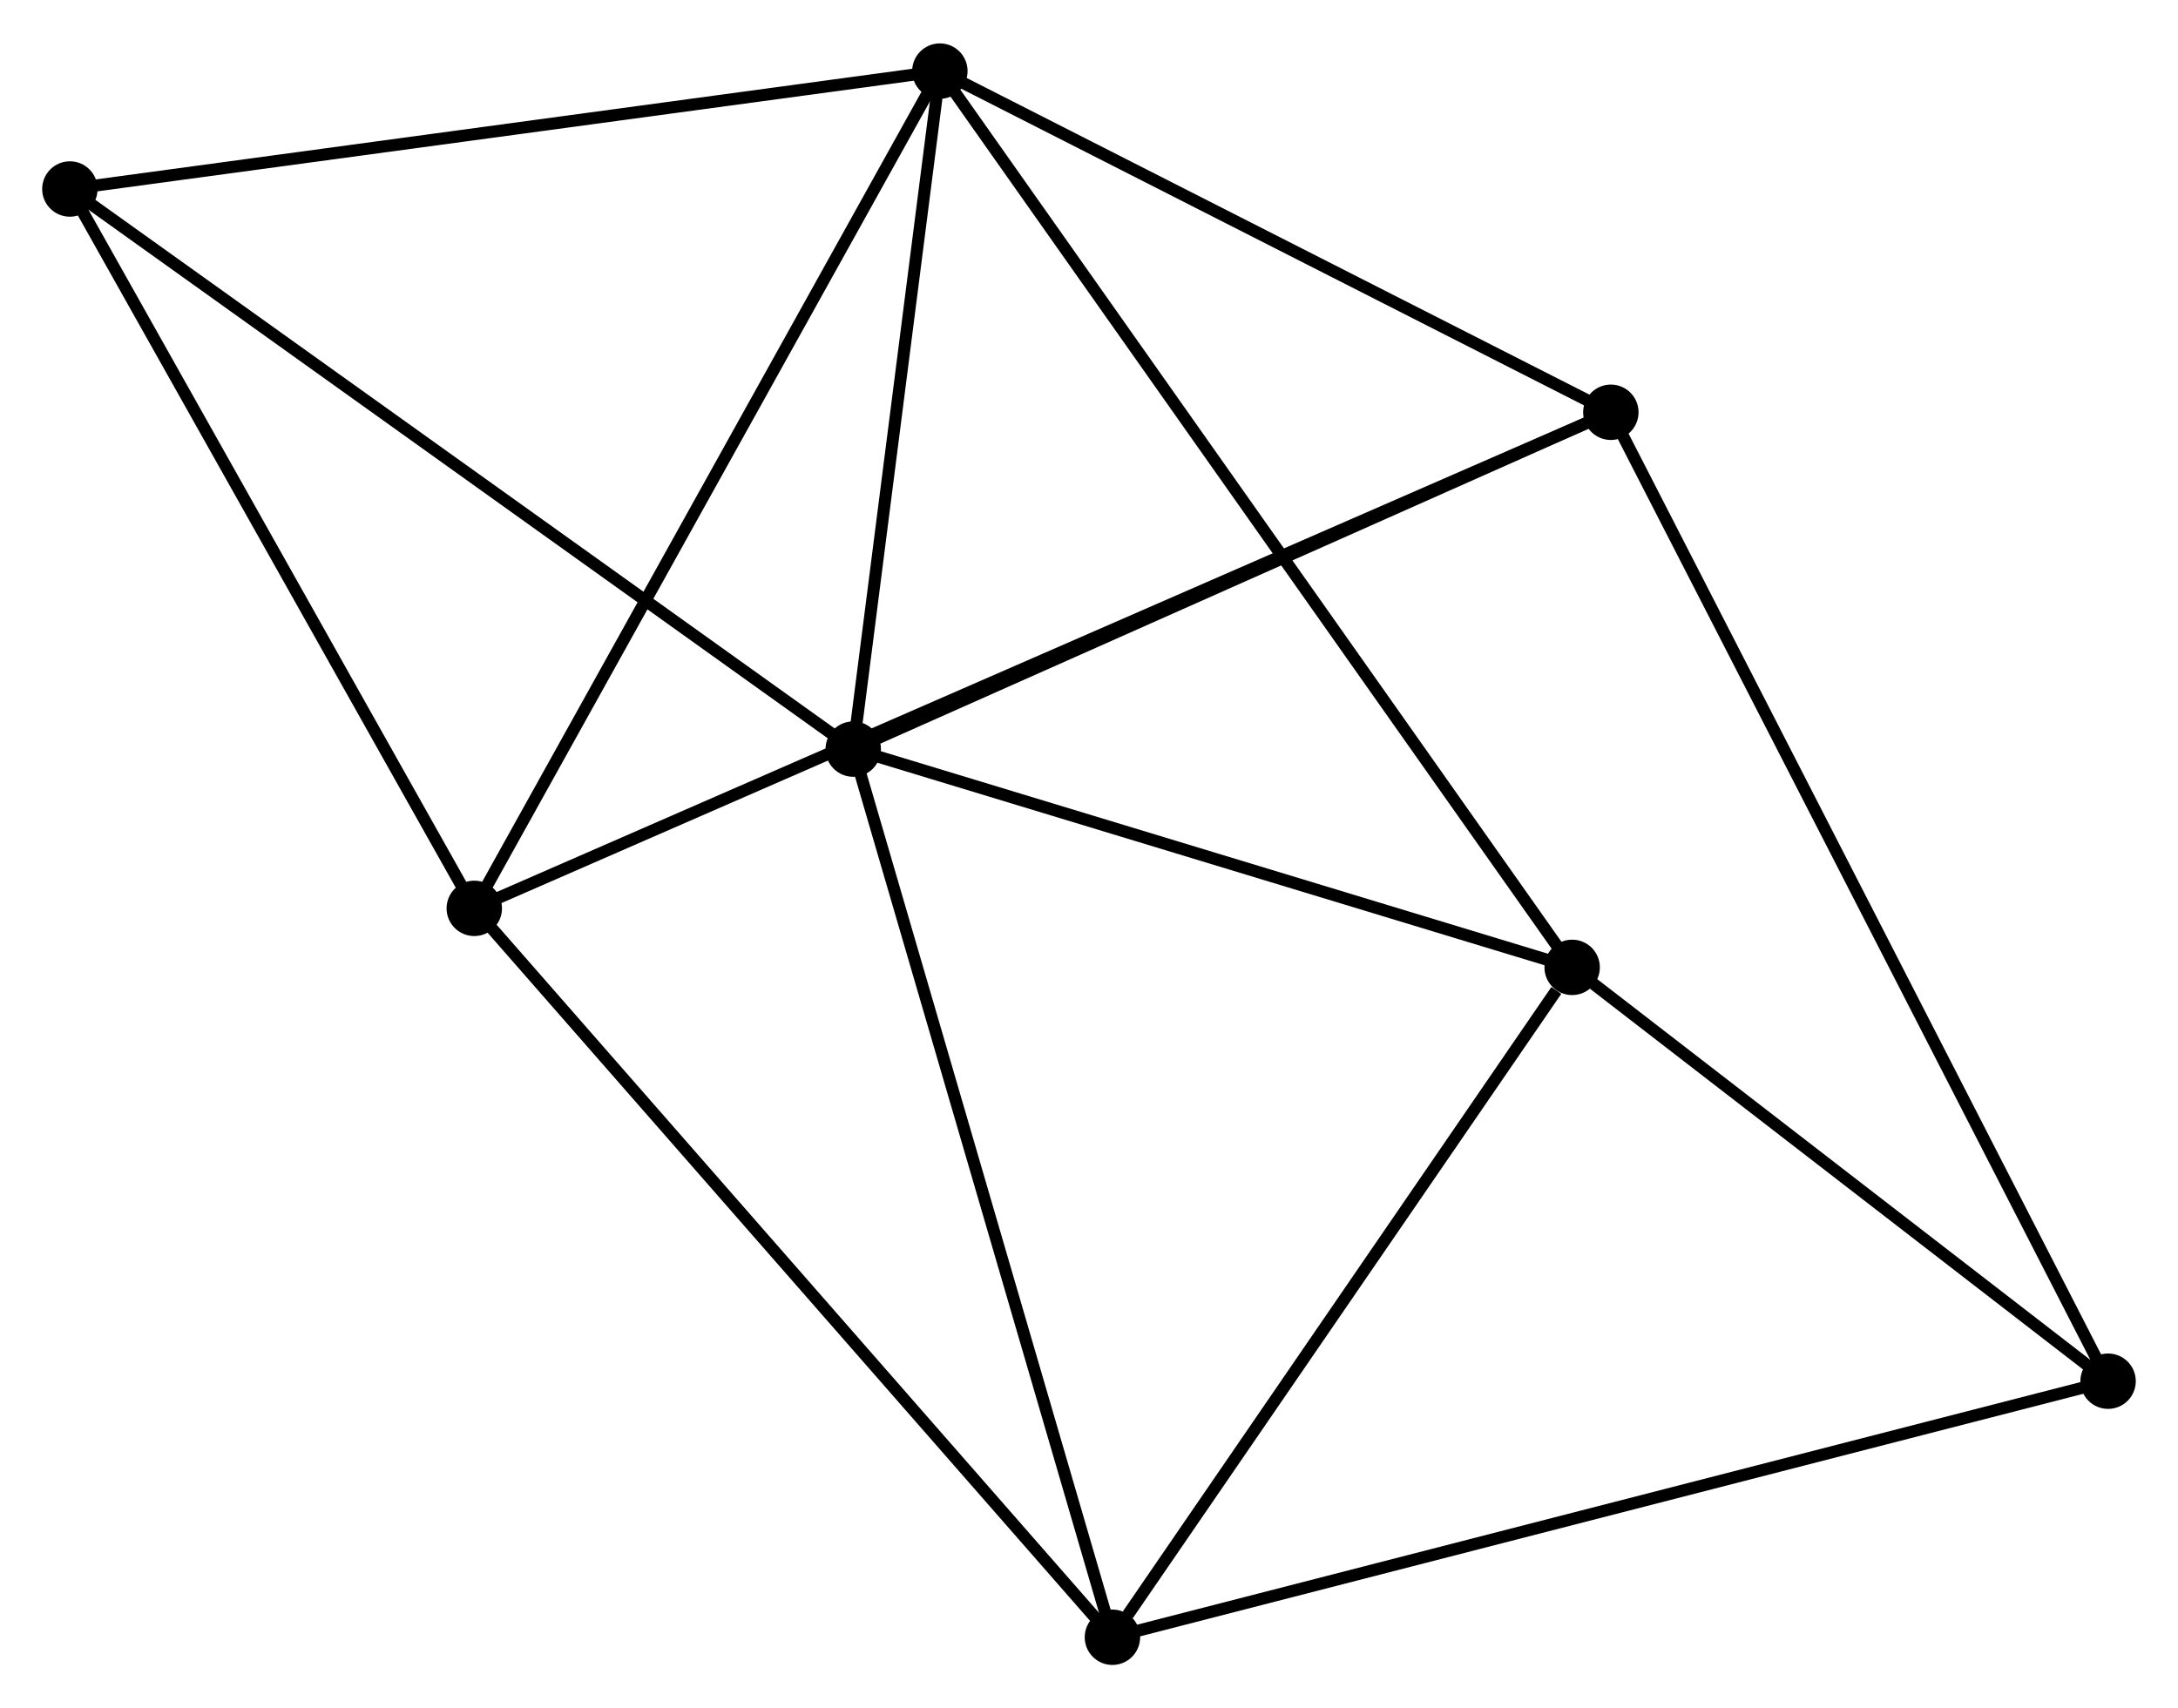 <?xml version="1.0" encoding="UTF-8" standalone="no"?>
<!DOCTYPE svg PUBLIC "-//W3C//DTD SVG 1.1//EN"
 "http://www.w3.org/Graphics/SVG/1.1/DTD/svg11.dtd">
<!-- Generated by graphviz version 2.36.0 (20140111.2315)
 -->
<!-- Title: %3 Pages: 1 -->
<svg width="181pt" height="142pt"
 viewBox="0.00 0.00 180.79 141.63" xmlns="http://www.w3.org/2000/svg" xmlns:xlink="http://www.w3.org/1999/xlink">
<g id="graph0" class="graph" transform="scale(1 1) rotate(0) translate(4 137.635)">
<title>%3</title>
<!-- 0 -->
<g id="node1" class="node"><title>0</title>
<ellipse fill="black" stroke="black" cx="66.825" cy="-75.541" rx="1.8" ry="1.8"/>
</g>
<!-- 1 -->
<g id="node2" class="node"><title>1</title>
<ellipse fill="black" stroke="black" cx="74.016" cy="-131.835" rx="1.8" ry="1.8"/>
</g>
<!-- 0&#45;&#45;1 -->
<g id="edge1" class="edge"><title>0&#45;&#45;1</title>
<path fill="none" stroke="black" d="M67.064,-77.414C68.156,-85.961 72.659,-121.217 73.768,-129.897"/>
</g>
<!-- 3 -->
<g id="node3" class="node"><title>3</title>
<ellipse fill="black" stroke="black" cx="88.339" cy="-1.8" rx="1.8" ry="1.8"/>
</g>
<!-- 0&#45;&#45;3 -->
<g id="edge2" class="edge"><title>0&#45;&#45;3</title>
<path fill="none" stroke="black" d="M67.357,-73.719C70.333,-63.516 84.898,-13.594 87.826,-3.559"/>
</g>
<!-- 4 -->
<g id="node4" class="node"><title>4</title>
<ellipse fill="black" stroke="black" cx="129.712" cy="-103.507" rx="1.8" ry="1.8"/>
</g>
<!-- 0&#45;&#45;4 -->
<g id="edge3" class="edge"><title>0&#45;&#45;4</title>
<path fill="none" stroke="black" d="M68.639,-76.348C77.822,-80.432 119.091,-98.784 128.009,-102.75"/>
</g>
<!-- 5 -->
<g id="node5" class="node"><title>5</title>
<ellipse fill="black" stroke="black" cx="126.5" cy="-57.419" rx="1.8" ry="1.8"/>
</g>
<!-- 0&#45;&#45;5 -->
<g id="edge4" class="edge"><title>0&#45;&#45;5</title>
<path fill="none" stroke="black" d="M68.81,-74.938C77.871,-72.187 115.244,-60.837 124.446,-58.043"/>
</g>
<!-- 7 -->
<g id="node6" class="node"><title>7</title>
<ellipse fill="black" stroke="black" cx="1.8" cy="-122.045" rx="1.8" ry="1.8"/>
</g>
<!-- 0&#45;&#45;7 -->
<g id="edge5" class="edge"><title>0&#45;&#45;7</title>
<path fill="none" stroke="black" d="M65.217,-76.691C56.299,-83.069 12.963,-114.062 3.59,-120.765"/>
</g>
<!-- 1&#45;&#45;4 -->
<g id="edge7" class="edge"><title>1&#45;&#45;4</title>
<path fill="none" stroke="black" d="M75.869,-130.892C84.325,-126.591 119.206,-108.85 127.795,-104.482"/>
</g>
<!-- 1&#45;&#45;5 -->
<g id="edge8" class="edge"><title>1&#45;&#45;5</title>
<path fill="none" stroke="black" d="M75.112,-130.281C81.942,-120.596 118.597,-68.624 125.41,-58.965"/>
</g>
<!-- 1&#45;&#45;7 -->
<g id="edge9" class="edge"><title>1&#45;&#45;7</title>
<path fill="none" stroke="black" d="M72.231,-131.593C62.327,-130.25 14.198,-123.726 3.788,-122.315"/>
</g>
<!-- 2 -->
<g id="node7" class="node"><title>2</title>
<ellipse fill="black" stroke="black" cx="35.369" cy="-62.318" rx="1.8" ry="1.8"/>
</g>
<!-- 1&#45;&#45;2 -->
<g id="edge6" class="edge"><title>1&#45;&#45;2</title>
<path fill="none" stroke="black" d="M73.061,-130.116C67.76,-120.582 42.003,-74.252 36.432,-64.231"/>
</g>
<!-- 3&#45;&#45;5 -->
<g id="edge13" class="edge"><title>3&#45;&#45;5</title>
<path fill="none" stroke="black" d="M89.609,-3.651C95.403,-12.095 119.302,-46.928 125.187,-55.505"/>
</g>
<!-- 6 -->
<g id="node8" class="node"><title>6</title>
<ellipse fill="black" stroke="black" cx="170.986" cy="-23.06" rx="1.8" ry="1.8"/>
</g>
<!-- 3&#45;&#45;6 -->
<g id="edge14" class="edge"><title>3&#45;&#45;6</title>
<path fill="none" stroke="black" d="M90.382,-2.326C101.816,-5.267 157.767,-19.66 169.015,-22.553"/>
</g>
<!-- 4&#45;&#45;6 -->
<g id="edge15" class="edge"><title>4&#45;&#45;6</title>
<path fill="none" stroke="black" d="M130.574,-101.827C135.945,-91.357 164.771,-35.174 170.129,-24.731"/>
</g>
<!-- 5&#45;&#45;6 -->
<g id="edge16" class="edge"><title>5&#45;&#45;6</title>
<path fill="none" stroke="black" d="M127.981,-56.276C134.735,-51.059 162.595,-29.541 169.455,-24.243"/>
</g>
<!-- 2&#45;&#45;3 -->
<g id="edge10" class="edge"><title>2&#45;&#45;3</title>
<path fill="none" stroke="black" d="M36.678,-60.822C43.943,-52.522 79.246,-12.189 86.881,-3.466"/>
</g>
<!-- 2&#45;&#45;4 -->
<g id="edge11" class="edge"><title>2&#45;&#45;4</title>
<path fill="none" stroke="black" d="M37.339,-63.178C49.723,-68.585 116.646,-97.802 128.057,-102.784"/>
</g>
<!-- 2&#45;&#45;7 -->
<g id="edge12" class="edge"><title>2&#45;&#45;7</title>
<path fill="none" stroke="black" d="M34.4,-64.041C29.498,-72.763 7.469,-111.959 2.709,-120.429"/>
</g>
</g>
</svg>
